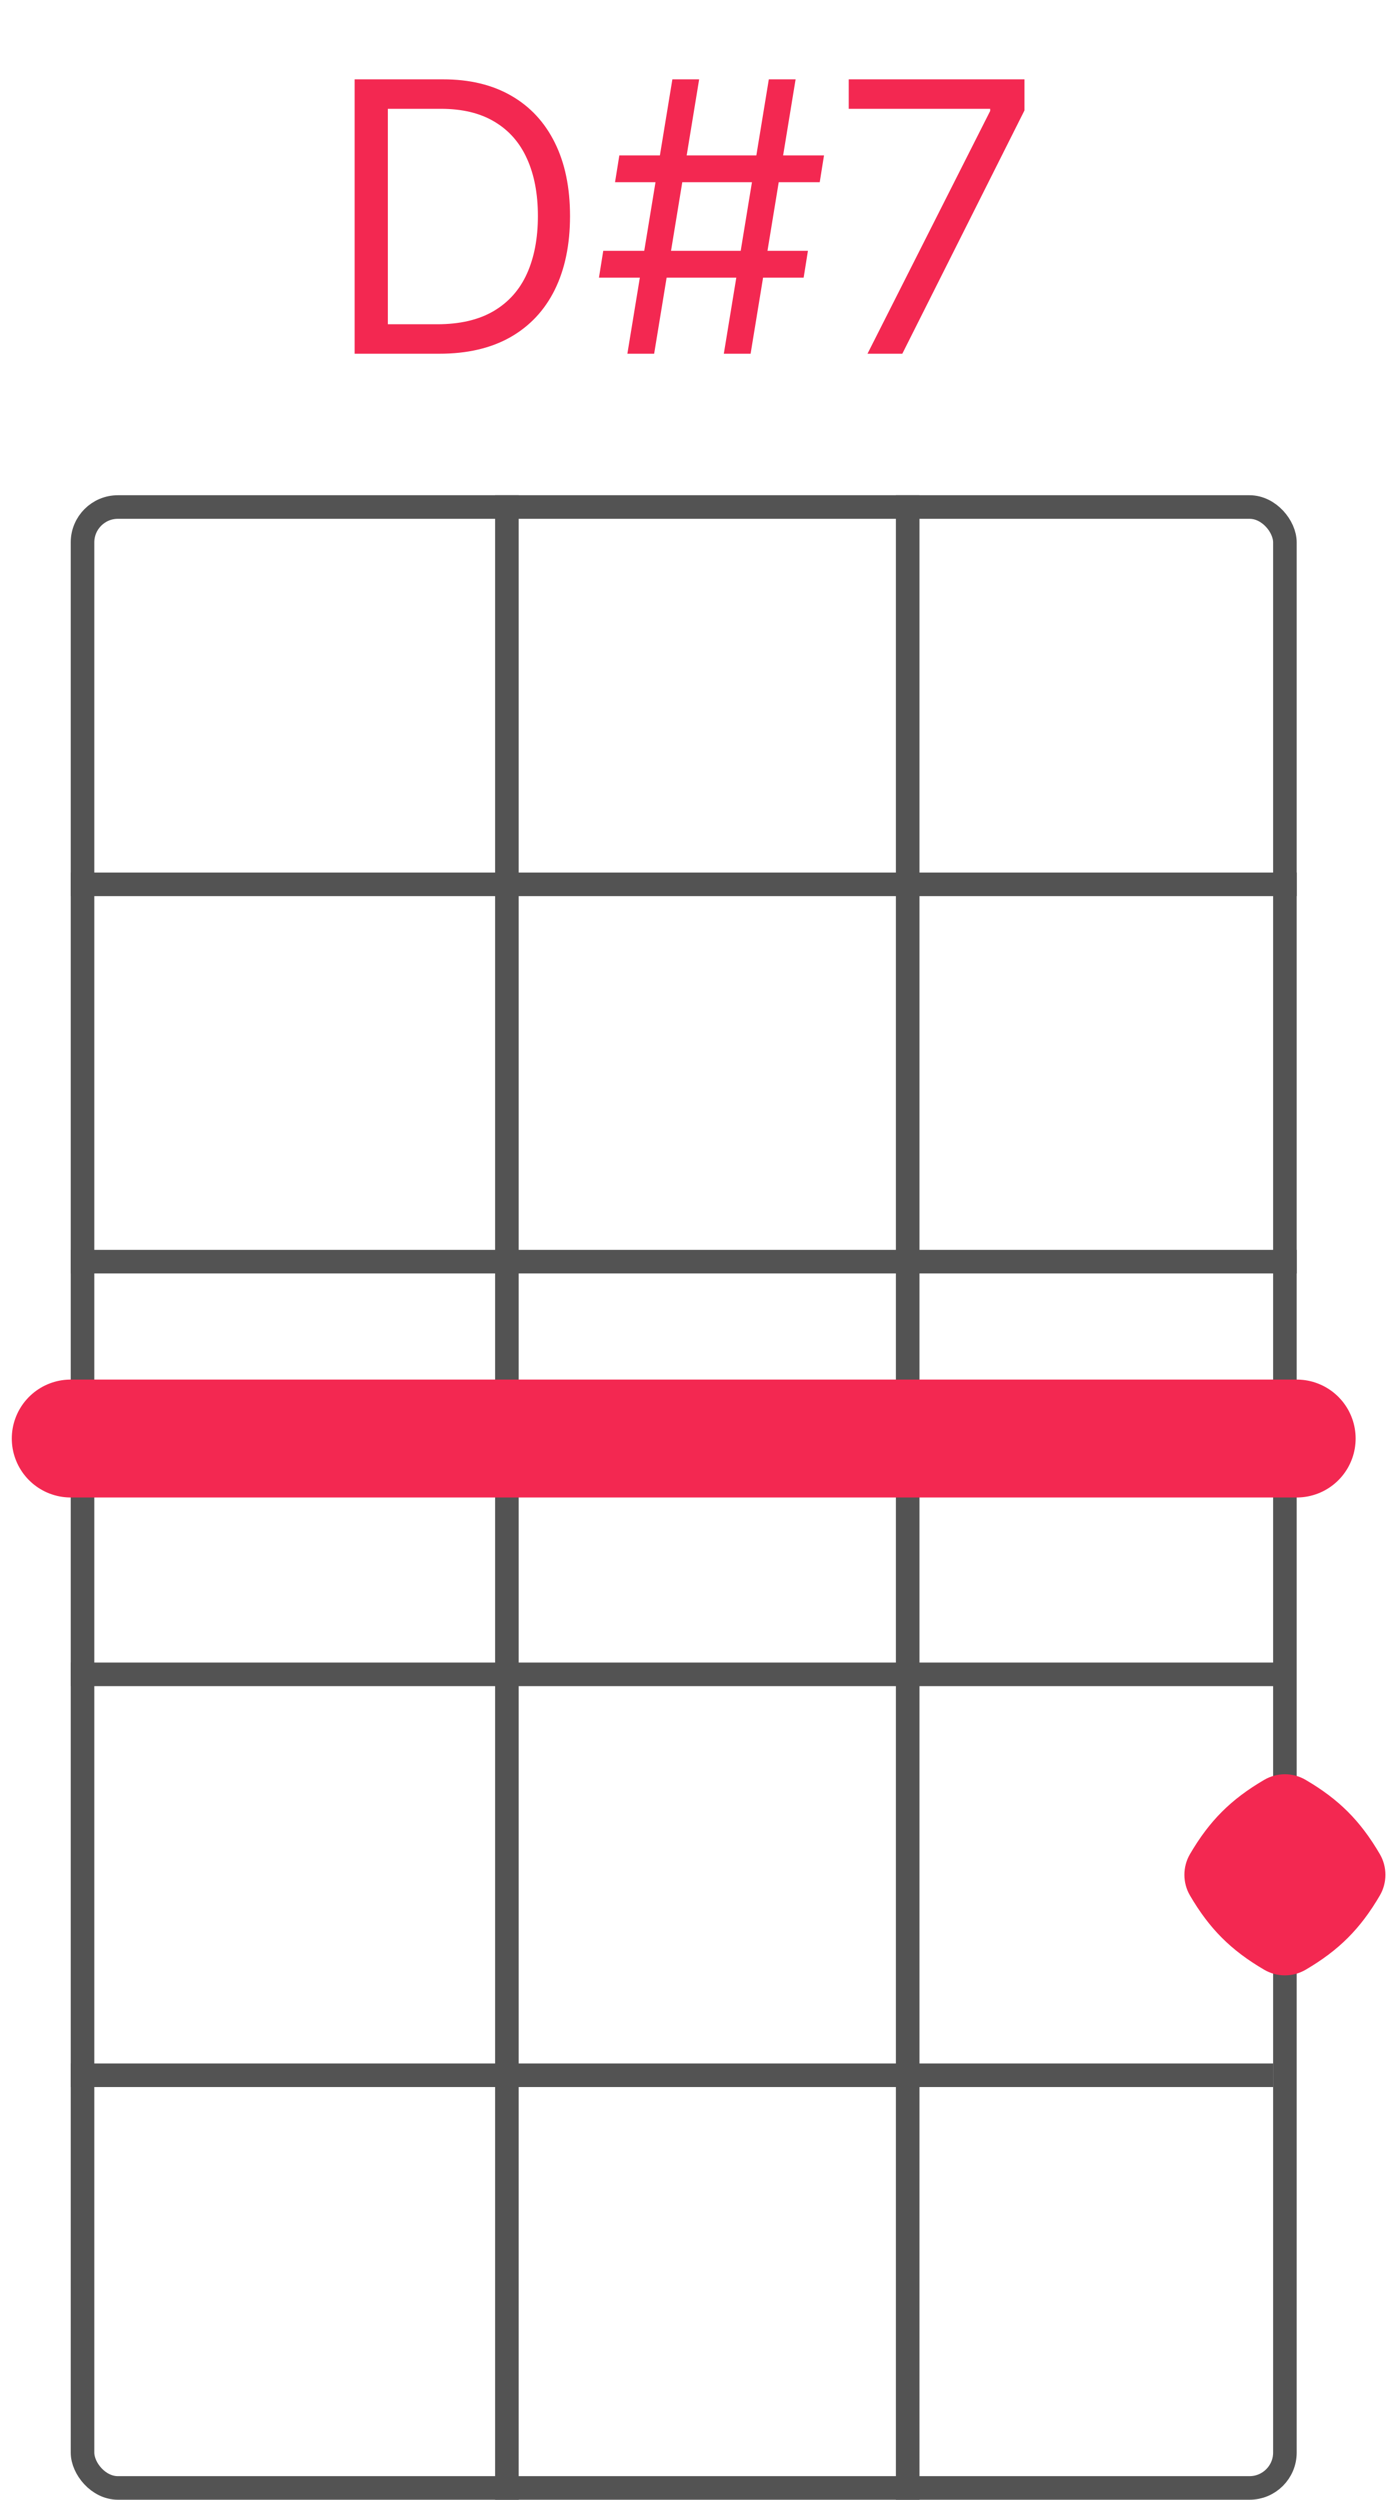 <svg width="59" height="106" viewBox="0 0 59 106" fill="none" xmlns="http://www.w3.org/2000/svg">
<rect x="3.5" y="21.5" width="51" height="84" rx="1.5" stroke="#535353"/>
<line x1="3" y1="37.5" x2="55" y2="37.5" stroke="#535353"/>
<line x1="3" y1="53.5" x2="55" y2="53.5" stroke="#535353"/>
<path d="M3 88H54" stroke="#535353"/>
<path d="M3 71H54.5" stroke="#535353"/>
<line x1="21.5" y1="21" x2="21.5" y2="106" stroke="#535353"/>
<path d="M38.5 21L38.5 106" stroke="#535353"/>
<path d="M18.633 15H15.042V3.364H18.792C19.921 3.364 20.887 3.597 21.69 4.062C22.493 4.525 23.108 5.189 23.536 6.057C23.964 6.92 24.178 7.955 24.178 9.159C24.178 10.371 23.962 11.415 23.53 12.29C23.099 13.161 22.47 13.831 21.644 14.301C20.818 14.767 19.815 15 18.633 15ZM16.451 13.75H18.542C19.504 13.75 20.301 13.564 20.934 13.193C21.567 12.822 22.038 12.294 22.349 11.608C22.659 10.922 22.815 10.106 22.815 9.159C22.815 8.22 22.661 7.411 22.354 6.733C22.048 6.051 21.589 5.528 20.979 5.165C20.37 4.797 19.61 4.614 18.701 4.614H16.451V13.75ZM30.701 15L32.61 3.364H33.746L31.837 15H30.701ZM25.405 11.773L25.587 10.636H34.269L34.087 11.773H25.405ZM26.61 15L28.519 3.364H29.655L27.746 15H26.61ZM26.087 7.727L26.269 6.591H34.951L34.769 7.727H26.087ZM36.795 15L41.999 4.705V4.614H35.999V3.364H43.454V4.682L38.272 15H36.795Z" fill="#F32851"/>
<path d="M3 61H55" stroke="#F32851" stroke-width="5" stroke-linecap="round"/>
<path d="M58.525 78.62C58.843 79.163 58.843 79.837 58.525 80.38C57.699 81.791 56.791 82.699 55.38 83.525C54.837 83.844 54.163 83.844 53.62 83.525C52.209 82.699 51.301 81.791 50.475 80.38C50.157 79.837 50.157 79.163 50.475 78.62C51.301 77.209 52.209 76.301 53.62 75.475C54.163 75.156 54.837 75.156 55.38 75.475C56.791 76.301 57.699 77.209 58.525 78.62Z" fill="#F32851"/>
</svg>
